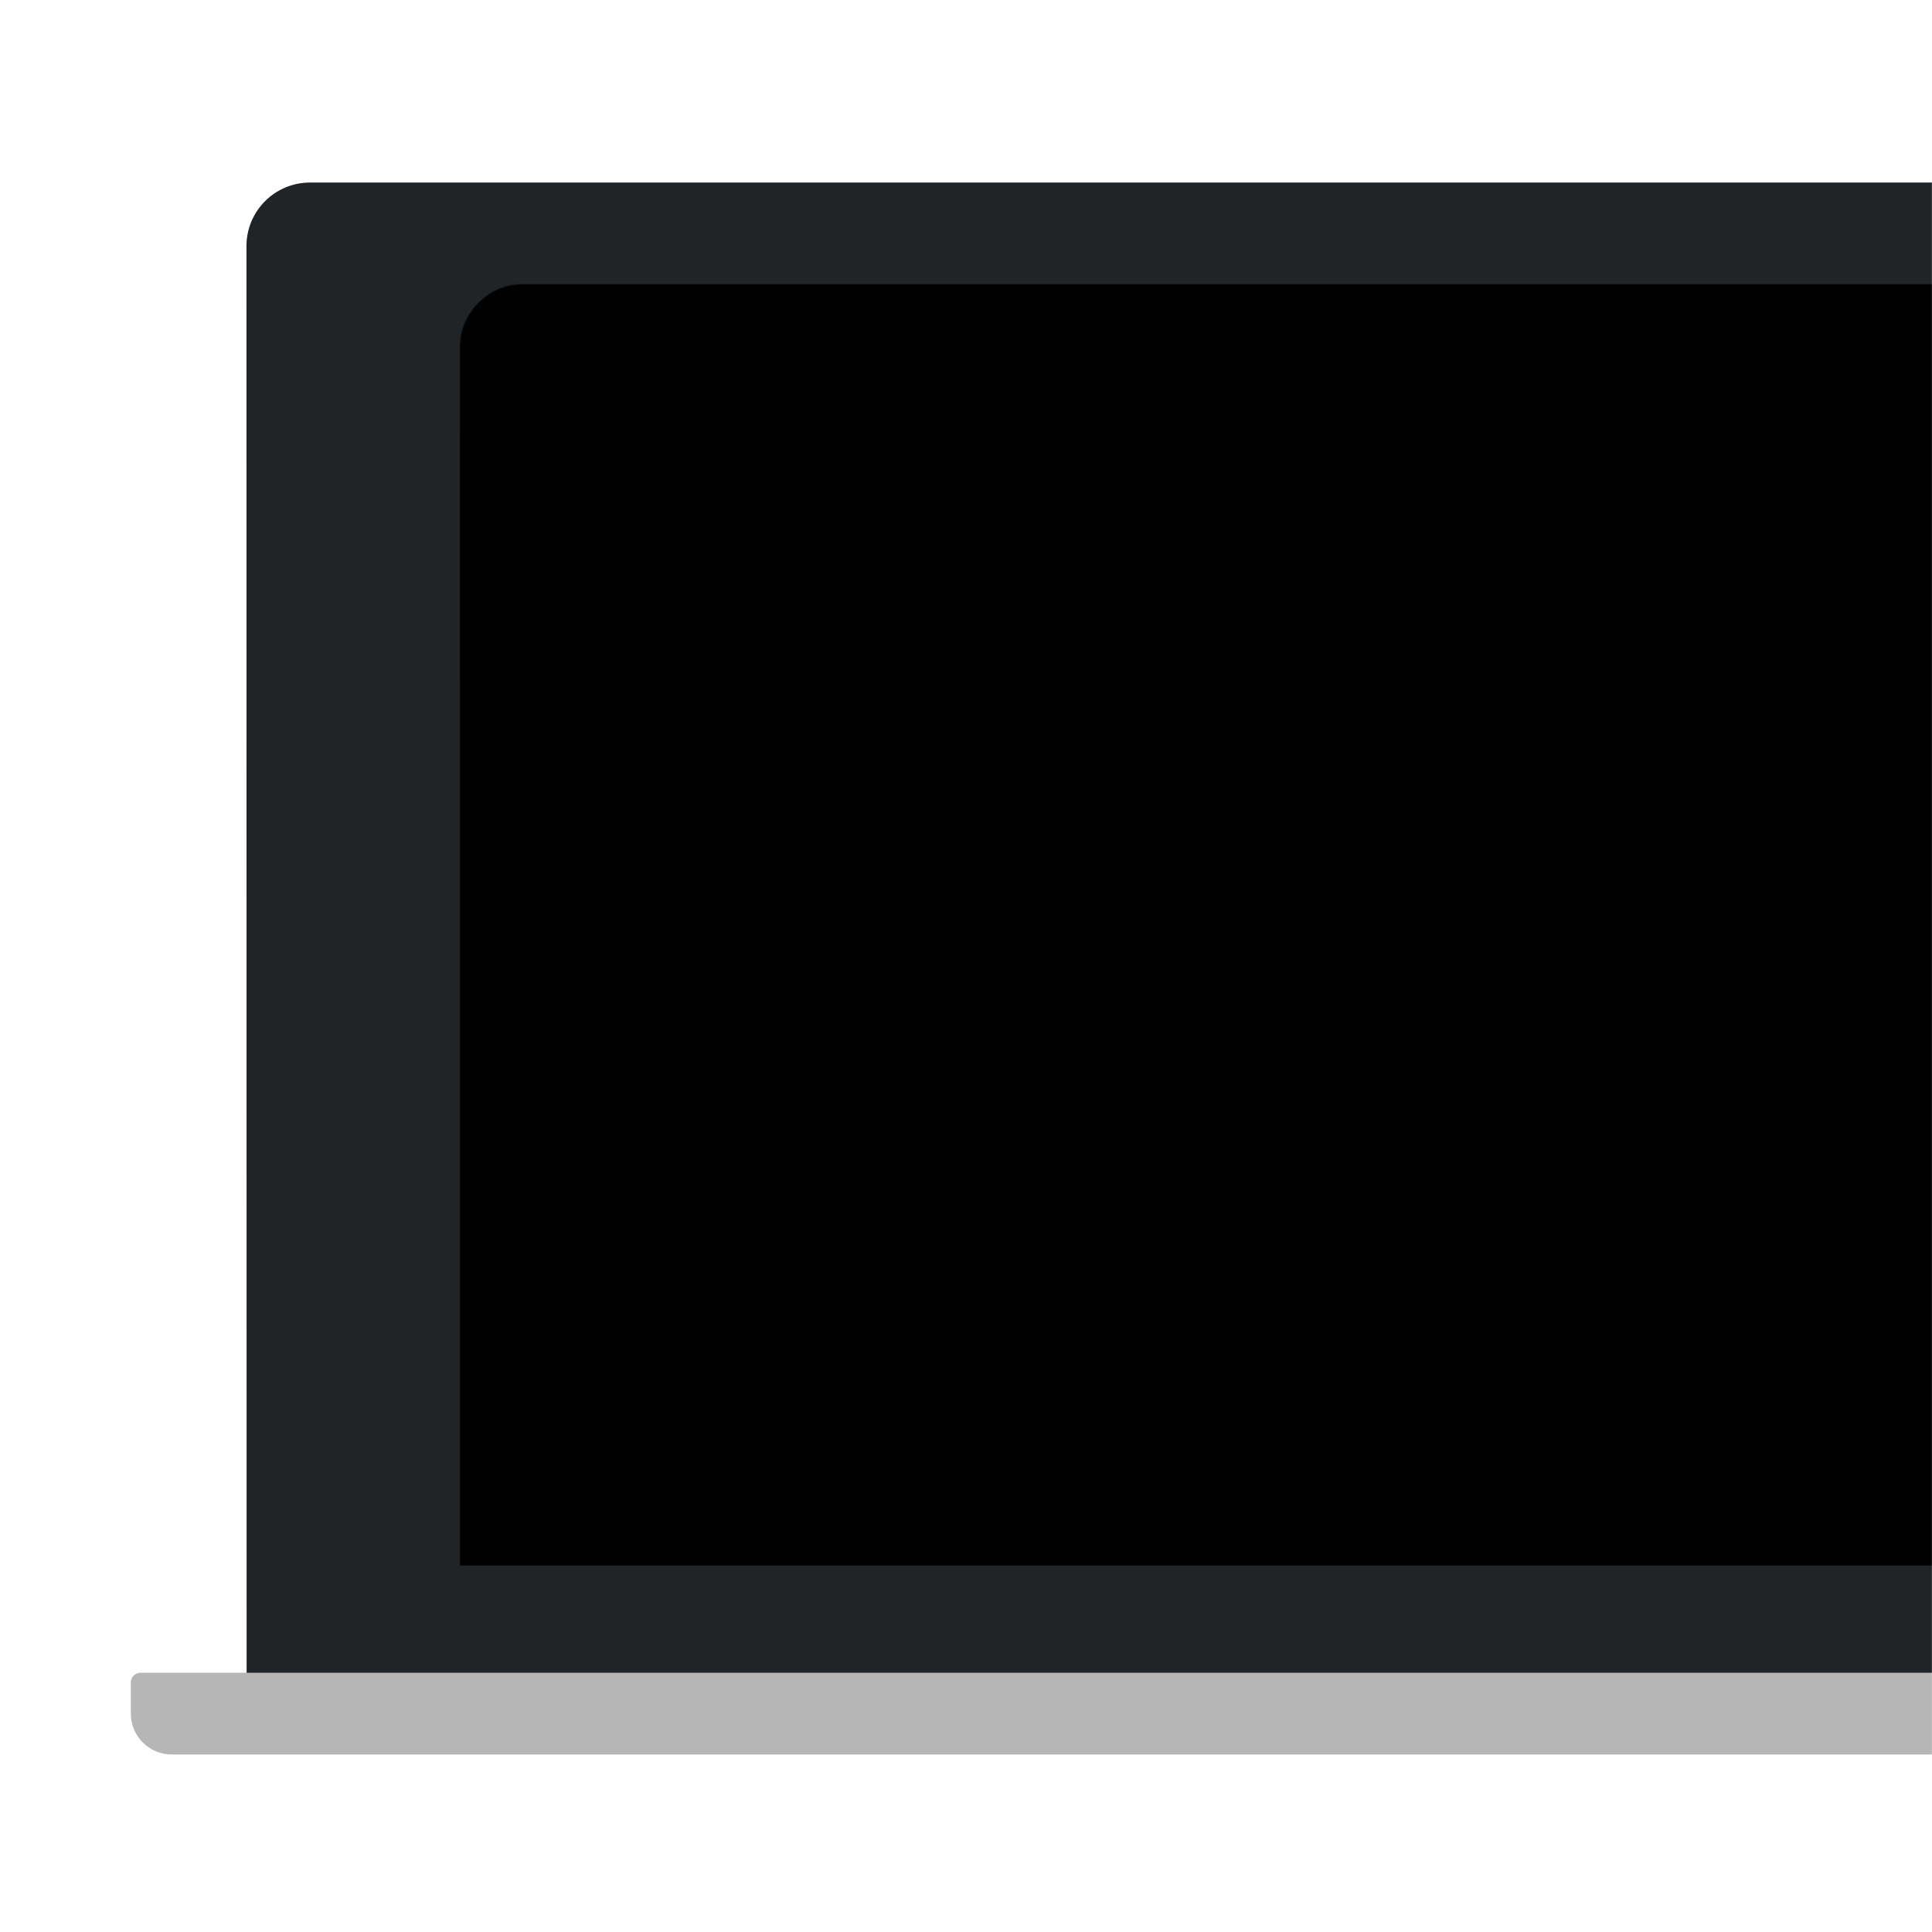 <?xml version="1.0" encoding="UTF-8"?>
<svg width="1905px" height="1905px" viewBox="0 0 1905 1905" version="1.1" xmlns="http://www.w3.org/2000/svg" xmlns:xlink="http://www.w3.org/1999/xlink">
    <title>template-desktop-device</title>
    <defs>
        <rect id="path-1" x="0" y="0" width="1905" height="1905"></rect>
        <path d="M176.619,0 L2268.895,0 C2303.465,0 2331.489,28.026 2331.489,62.591 L2331.489,1527.751 L114.166,1527.751 L114.025,62.591 C114.025,28.026 142.044,0 176.613,0 C176.615,0 176.617,0 176.619,0 L176.619,0 Z" id="path-3"></path>
    </defs>
    <g id="Page-1" stroke="none" stroke-width="1" fill="none" fill-rule="evenodd">
        
        <g id="template-desktop-device">
            <mask id="mask-2" fill="white">
                <use xlink:href="#path-1"></use>
            </mask>
            <g id="background"></g>
            <g id="device" mask="url(#mask-2)">
                <g transform="translate(129, 180)">
                    <mask id="mask-4" fill="white">
                        <use xlink:href="#path-3"></use>
                    </mask>
                    <use id="frame" stroke="none" fill="#202427" fill-rule="nonzero" xlink:href="#path-3"></use>
                    <rect id="screen" stroke="none" fill="#000000" fill-rule="nonzero" mask="url(#mask-4)" x="210.437" y="100.12" width="1638.995" height="1263.547"></rect>
                    <path d="M0,1478.837 C0,1473.596 4.267,1469.348 9.543,1469.348 L2436.899,1469.348 C2442.169,1469.348 2446.441,1473.599 2446.441,1478.837 L2446.441,1509.674 C2446.441,1531.945 2428.344,1550 2405.993,1550 L40.448,1550 C18.109,1550 0,1531.95 0,1509.674 L0,1478.837 Z" id="base" stroke="none" fill="#B6B6B6" fill-rule="nonzero"></path>
                </g>
            </g>
        </g>
    </g>
</svg>

